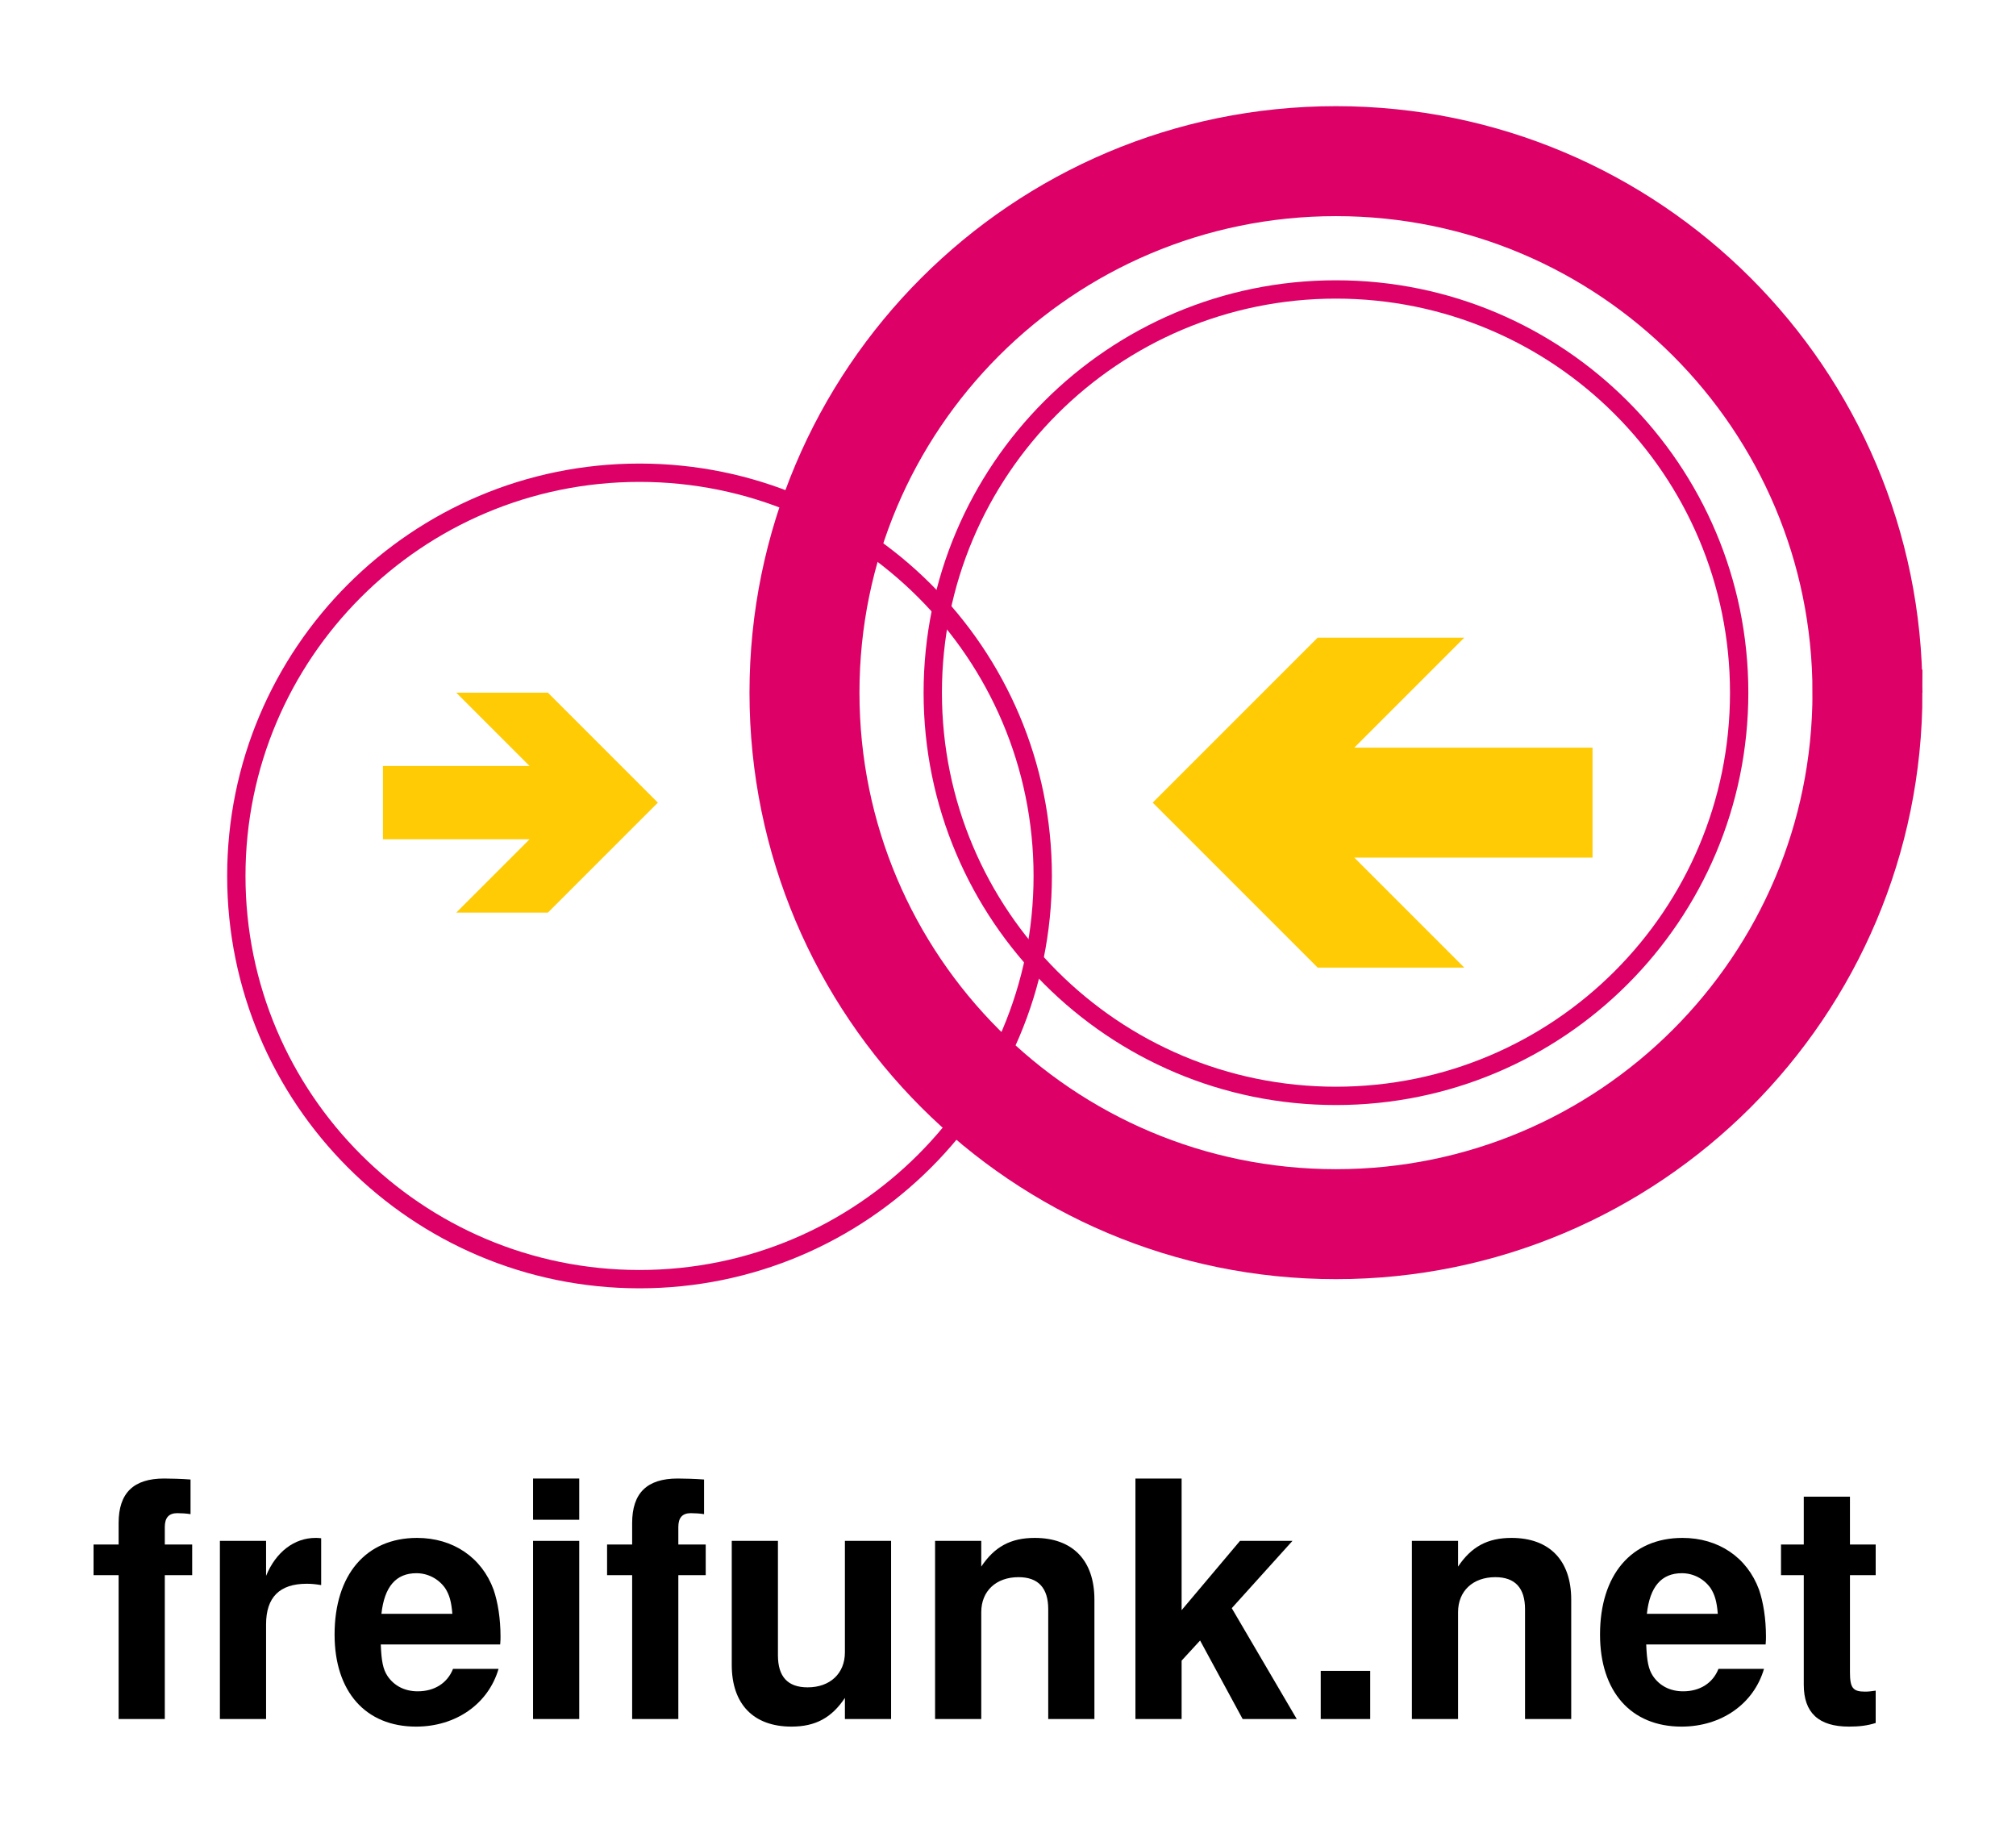 <?xml version="1.0" encoding="UTF-8" standalone="no"?>
<svg
   xmlns:dc="http://purl.org/dc/elements/1.1/"
   xmlns:cc="http://creativecommons.org/ns#"
   xmlns:rdf="http://www.w3.org/1999/02/22-rdf-syntax-ns#"
   xmlns:svg="http://www.w3.org/2000/svg"
   xmlns="http://www.w3.org/2000/svg"
   xmlns:sodipodi="http://sodipodi.sourceforge.net/DTD/sodipodi-0.dtd"
   xmlns:inkscape="http://www.inkscape.org/namespaces/inkscape"
   version="1.1"
   width="110px"
   height="100px"
   id="svg3382"
   inkscape:version="0.48.4 r9939"
   sodipodi:docname="freifunk.svg">
  <defs
     id="defs3398" />
  <sodipodi:namedview
     pagecolor="#ffffff"
     bordercolor="#666666"
     borderopacity="1"
     objecttolerance="10"
     gridtolerance="10"
     guidetolerance="10"
     inkscape:pageopacity="0"
     inkscape:pageshadow="2"
     inkscape:window-width="695"
     inkscape:window-height="480"
     id="namedview3396"
     showgrid="false"
     inkscape:zoom="2.77"
     inkscape:cx="55.227168"
     inkscape:cy="50.092883"
     inkscape:window-x="65"
     inkscape:window-y="24"
     inkscape:window-maximized="0"
     inkscape:current-layer="text3394" />
  <g
     id="g3402"
     transform="translate(-1.105,-6.207)">
    <path
       style="fill:none;stroke:#dc0067;stroke-width:1px"
       d="M 58,54 C 58,66.15 48.15,76 36,76 23.85,76 14,66.15 14,54 14,41.85 23.85,32 36,32 c 12.15,0 22,9.85 22,22 z"
       id="circle3384" />
    <path
       style="fill:none;stroke:#dc0067;stroke-width:1px"
       d="M 96,44 C 96,56.15 86.15,66 74,66 61.85,66 52,56.15 52,44 52,31.85 61.85,22 74,22 c 12.15,0 22,9.85 22,22 z"
       id="circle3386" />
    <path
       style="fill:none;stroke:#dc0067;stroke-width:6px"
       d="M 103,44 C 103,60.016 90.016,73 74,73 57.984,73 45,60.016 45,44 45,27.984 57.984,15 74,15 c 16.016,0 29,12.984 29,29 z"
       id="circle3388" />
    <path
       style="fill:#ffcb05"
       d="m 30,52 -4,4 5,0 6,-6 -6,-6 -5,0 4,4 -8,0 0,4 z"
       id="polygon3390" />
    <path
       style="fill:#ffcb05"
       d="m 81,59 -6,-6 13,0 0,-6 -13,0 6,-6 -8,0 -9,9 9,9 z"
       id="polygon3392" />
    <g
       style="font-size:18px;font-weight:bold;text-anchor:middle;font-family:helvetica"
       id="text3394">
      <path
         d="m 11.591,90.478 -1.494,0 0,-0.954 c 0,-0.504 0.216,-0.756 0.684,-0.756 0.216,0 0.504,0.018 0.72,0.054 l 0,-1.89 c -0.468,-0.036 -1.098,-0.054 -1.44,-0.054 -1.674,0 -2.484,0.792 -2.484,2.43 l 0,1.17 -1.368,0 0,1.674 1.368,0 0,7.848 2.52,0 0,-7.848 1.494,0 0,-1.674"
         style="font-size:18px;font-weight:bold;text-anchor:middle;font-family:helvetica"
         id="path3013" />
      <path
         d="m 13.103,90.28 0,9.72 2.52,0 0,-5.166 c 0,-1.476 0.738,-2.214 2.214,-2.214 0.27,0 0.45,0.018 0.792,0.072 l 0,-2.556 c -0.144,-0.018 -0.234,-0.018 -0.306,-0.018 -1.152,0 -2.16,0.756 -2.7,2.07 l 0,-1.908 -2.52,0"
         style="font-size:18px;font-weight:bold;text-anchor:middle;font-family:helvetica"
         id="path3015" />
      <path
         d="m 28.397,95.932 c 0.018,-0.216 0.018,-0.306 0.018,-0.432 0,-0.972 -0.144,-1.872 -0.378,-2.556 -0.648,-1.764 -2.214,-2.826 -4.176,-2.826 -2.79,0 -4.5,2.016 -4.5,5.274 0,3.114 1.692,5.022 4.446,5.022 2.178,0 3.942,-1.242 4.5,-3.15 l -2.484,0 c -0.306,0.774 -1.008,1.224 -1.926,1.224 -0.72,0 -1.296,-0.306 -1.656,-0.846 -0.234,-0.36 -0.324,-0.792 -0.36,-1.71 l 6.516,0 m -6.48,-1.674 c 0.162,-1.476 0.792,-2.214 1.908,-2.214 0.63,0 1.206,0.306 1.566,0.81 0.234,0.36 0.342,0.738 0.396,1.404 l -3.87,0"
         style="font-size:18px;font-weight:bold;text-anchor:middle;font-family:helvetica"
         id="path3017" />
      <path
         d="m 32.71,90.28 -2.52,0 0,9.72 2.52,0 0,-9.72 m 0,-3.402 -2.52,0 0,2.25 2.52,0 0,-2.25"
         style="font-size:18px;font-weight:bold;text-anchor:middle;font-family:helvetica"
         id="path3019" />
      <path
         d="m 39.611,90.478 -1.494,0 0,-0.954 c 0,-0.504 0.216,-0.756 0.684,-0.756 0.216,0 0.504,0.018 0.72,0.054 l 0,-1.89 c -0.468,-0.036 -1.098,-0.054 -1.44,-0.054 -1.674,0 -2.484,0.792 -2.484,2.43 l 0,1.17 -1.368,0 0,1.674 1.368,0 0,7.848 2.52,0 0,-7.848 1.494,0 0,-1.674"
         style="font-size:18px;font-weight:bold;text-anchor:middle;font-family:helvetica"
         id="path3021" />
      <path
         d="m 49.726,100 0,-9.72 -2.52,0 0,6.084 c 0,1.152 -0.81,1.908 -2.034,1.908 -1.08,0 -1.62,-0.576 -1.62,-1.746 l 0,-6.246 -2.52,0 0,6.768 c 0,2.142 1.188,3.366 3.258,3.366 1.314,0 2.196,-0.486 2.916,-1.566 l 0,1.152 2.52,0"
         style="font-size:18px;font-weight:bold;text-anchor:middle;font-family:helvetica"
         id="path3023" />
      <path
         d="m 52.126,90.28 0,9.72 2.52,0 0,-5.832 c 0,-1.152 0.81,-1.908 2.034,-1.908 1.08,0 1.62,0.594 1.62,1.746 l 0,5.994 2.52,0 0,-6.516 c 0,-2.142 -1.188,-3.366 -3.258,-3.366 -1.314,0 -2.196,0.486 -2.916,1.566 l 0,-1.404 -2.52,0"
         style="font-size:18px;font-weight:bold;text-anchor:middle;font-family:helvetica"
         id="path3025" />
      <path
         d="m 65.578,94.06 0,-7.182 -2.52,0 0,13.122 2.52,0 0,-3.186 1.008,-1.098 2.322,4.284 2.952,0 -3.546,-6.048 3.312,-3.672 -2.862,0 -3.186,3.78"
         style="font-size:18px;font-weight:bold;text-anchor:middle;font-family:helvetica"
         id="path3027" />
      <path
         d="m 75.868,97.372 -2.7,0 0,2.628 2.7,0 0,-2.628"
         style="font-size:18px;font-weight:bold;text-anchor:middle;font-family:helvetica"
         id="path3029" />
      <path
         d="m 78.142,90.28 0,9.72 2.52,0 0,-5.832 c 0,-1.152 0.81,-1.908 2.034,-1.908 1.08,0 1.62,0.594 1.62,1.746 l 0,5.994 2.52,0 0,-6.516 c 0,-2.142 -1.188,-3.366 -3.258,-3.366 -1.314,0 -2.196,0.486 -2.916,1.566 l 0,-1.404 -2.52,0"
         style="font-size:18px;font-weight:bold;text-anchor:middle;font-family:helvetica"
         id="path3031" />
      <path
         d="m 97.444,95.932 c 0.018,-0.216 0.018,-0.306 0.018,-0.432 0,-0.972 -0.144,-1.872 -0.378,-2.556 -0.648,-1.764 -2.214,-2.826 -4.176,-2.826 -2.79,0 -4.5,2.016 -4.5,5.274 0,3.114 1.692,5.022 4.446,5.022 2.178,0 3.942,-1.242 4.5,-3.15 l -2.484,0 c -0.306,0.774 -1.008,1.224 -1.926,1.224 -0.72,0 -1.296,-0.306 -1.656,-0.846 -0.234,-0.36 -0.324,-0.792 -0.36,-1.71 l 6.516,0 m -6.48,-1.674 c 0.162,-1.476 0.792,-2.214 1.908,-2.214 0.63,0 1.206,0.306 1.566,0.81 0.234,0.36 0.342,0.738 0.396,1.404 l -3.87,0"
         style="font-size:18px;font-weight:bold;text-anchor:middle;font-family:helvetica"
         id="path3033" />
      <path
         d="m 103.449,90.478 -1.404,0 0,-2.61 -2.52,0 0,2.61 -1.242,0 0,1.674 1.242,0 0,5.976 c 0,1.53 0.81,2.286 2.466,2.286 0.558,0 1.008,-0.054 1.458,-0.198 l 0,-1.764 c -0.252,0.036 -0.396,0.054 -0.576,0.054 -0.666,0 -0.828,-0.198 -0.828,-1.062 l 0,-5.292 1.404,0 0,-1.674"
         style="font-size:18px;font-weight:bold;text-anchor:middle;font-family:helvetica"
         id="path3035" />
    </g>
  </g>
</svg>
